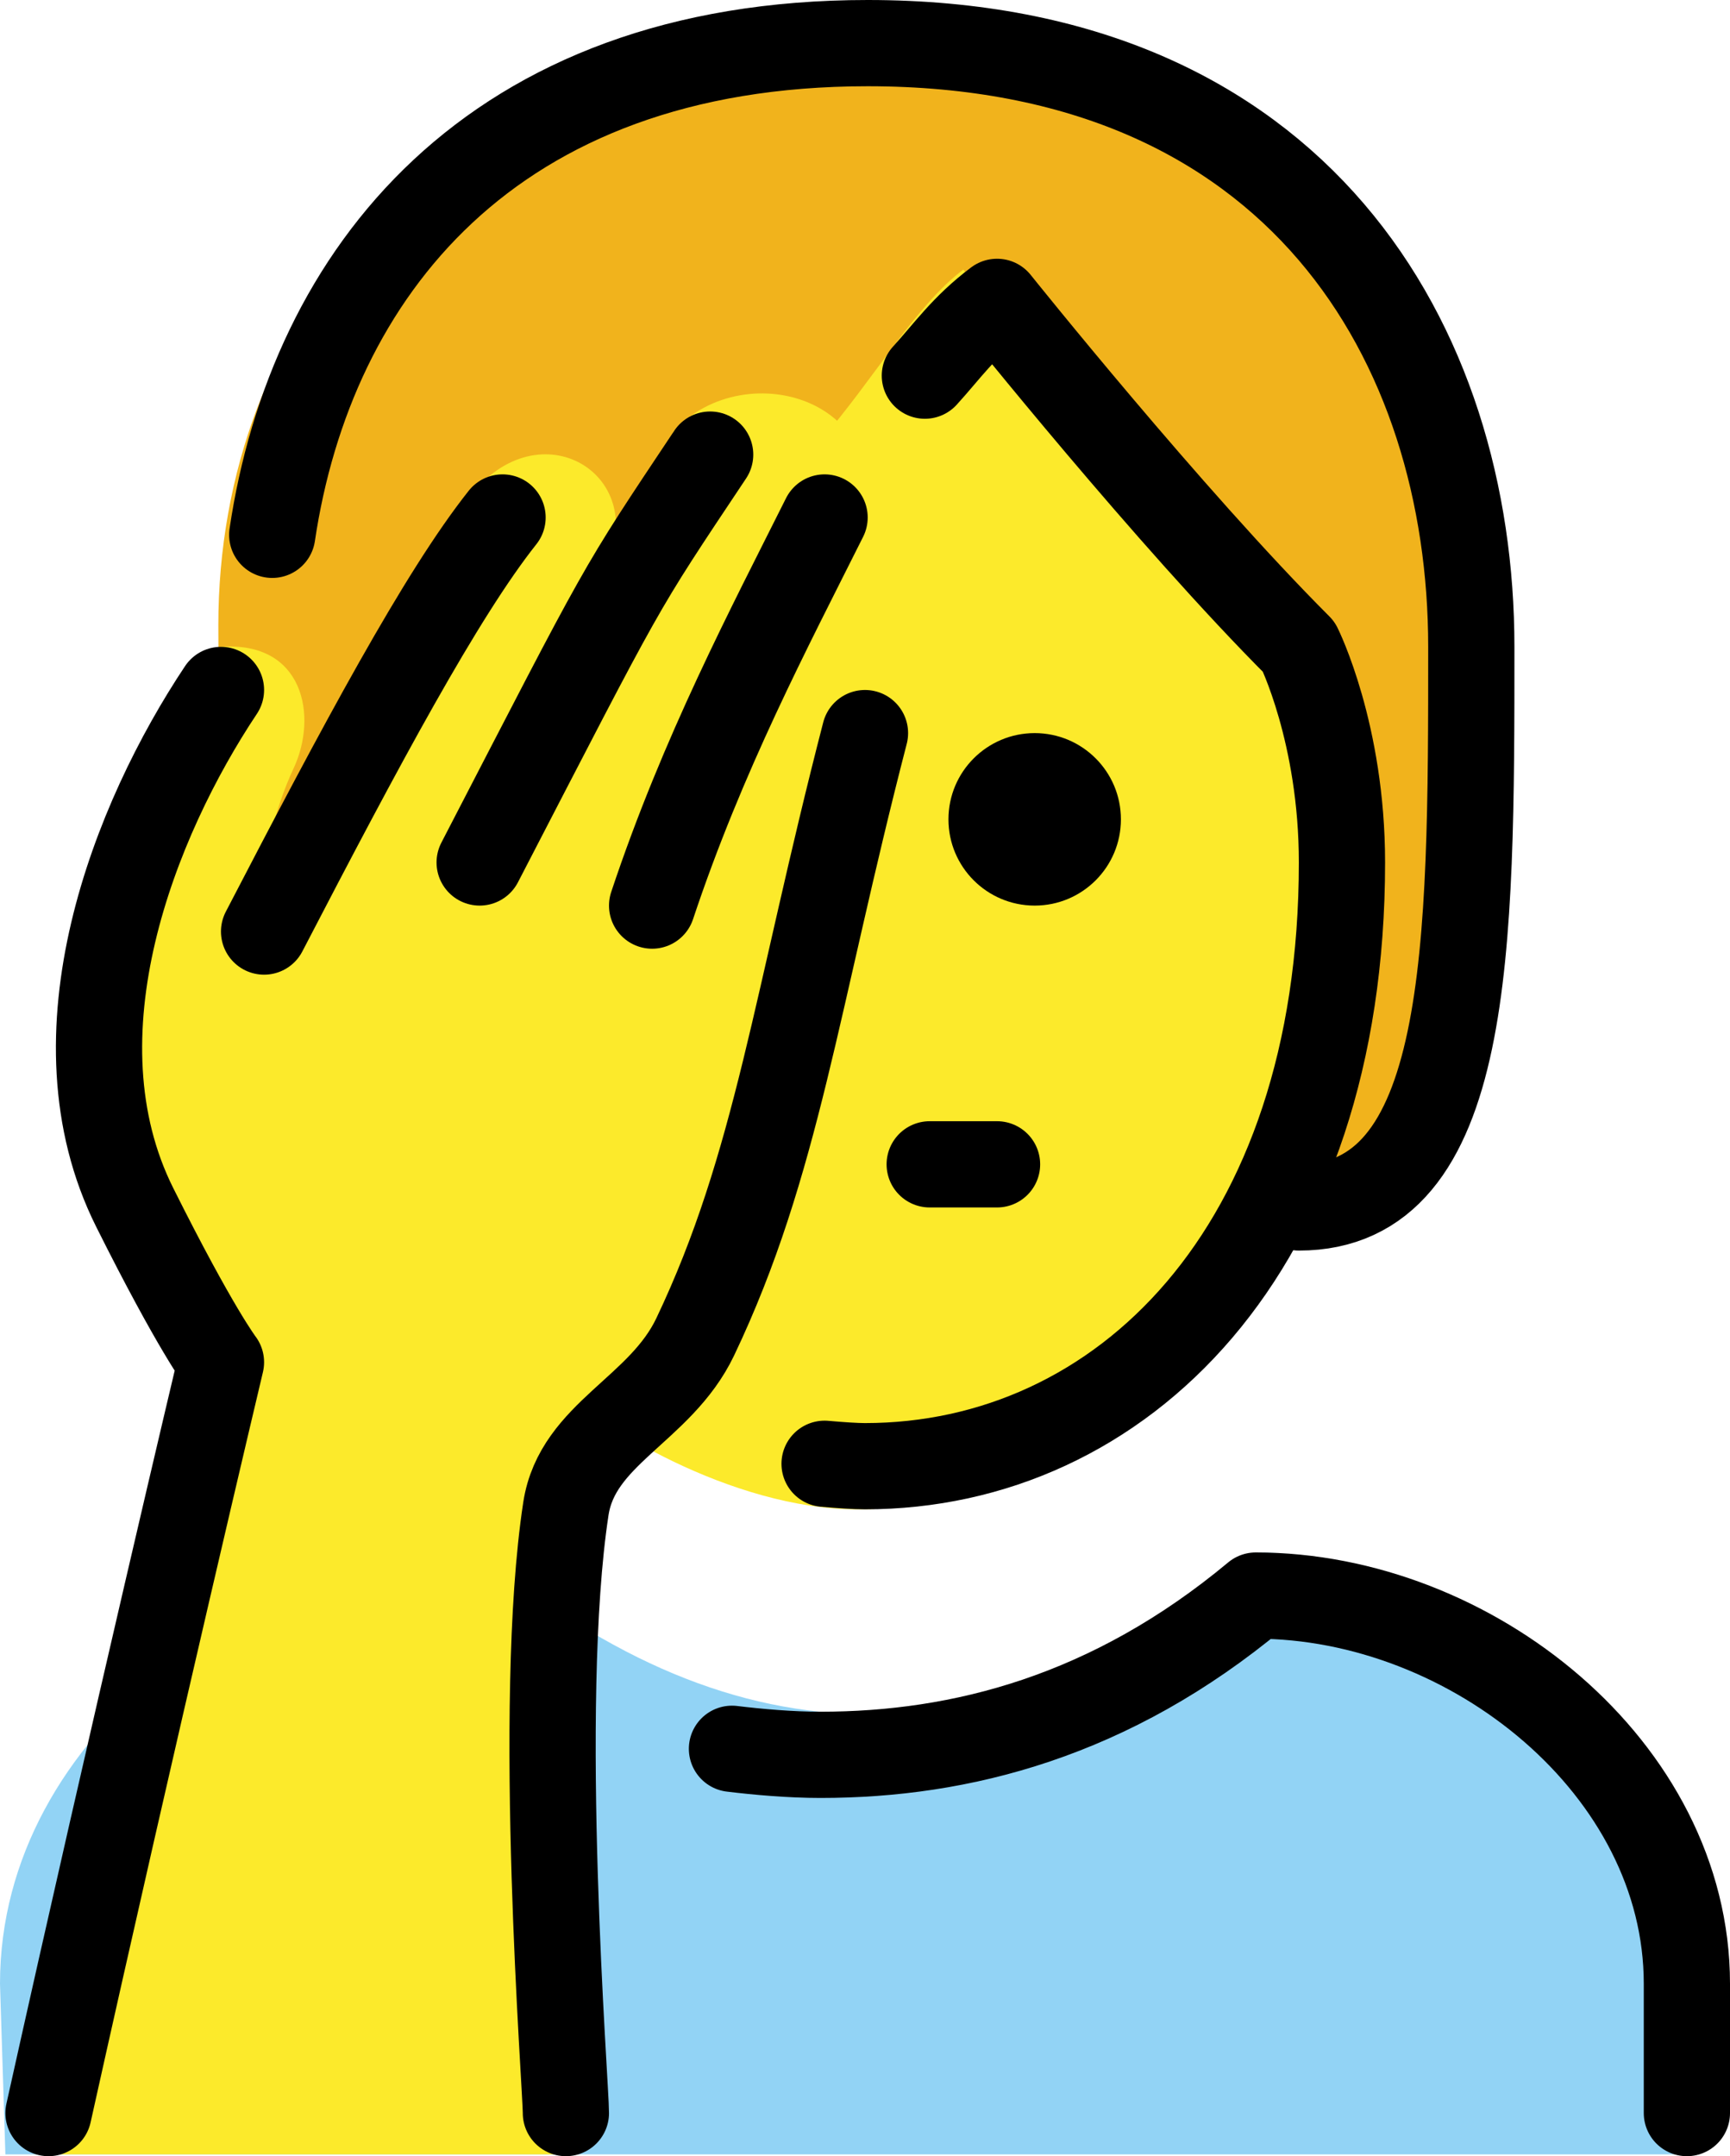 <svg xmlns="http://www.w3.org/2000/svg" xmlns:svg="http://www.w3.org/2000/svg" id="emoji" width="40.125" height="50" version="1.1" viewBox="0 0 40.125 50"><g id="color" transform="translate(-15.875,-11)"><path id="path1" fill="#92d3f5" d="M 16,60.958 15.875,57 c 0,-5.875 6.133,-10 11.125,-10 6,5 12,5 18,0 4.994,0 10,5.006 10,10 v 3.958"/></g><g id="hair" transform="translate(-15.875,-11)"><path id="path2" fill="#f1b31c" d="m 25.771,39 c -4,0 -4.832,-6.5 -4.832,-13.5 0,-7 4.832,-13.5 14.832,-13.5 10,0 14,7 14,14 0,7 0,13 -4,13"/></g><g id="skin" transform="translate(-15.875,-11)"><path id="path3" fill="#fcea2b" d="M 28.844,43.094 C 29.595,44.012 32.852,46 35.75,46 c 5.936,0 11.125,-5.25 11.125,-14.25 0,-3 -1,-5 -1,-5 -3,-2.999 -7.656,-9.499 -7.656,-9.499 -1.121,0.841 -2.074,2.548 -3.324,3.978"/><path id="path4" fill="#fcea2b" d="m 28.875,60.958 c 0.005,-0.57 -0.697,-10.409 0,-14.972 0.267,-1.746 2,-1.986 3,-3.986 3,-6 1.833,-8.333 4,-14 1.13,-2.954 -1.565,-3.724 -3.127,-0.6 L 35.756,23.606 C 36.96,20.291 33.168,19.166 31.5,21 l -1.827,3.627 C 31.242,22.273 28.691,20.478 27,22.252 25.421,23.907 23.376,28.546 21.875,33 c 0,0 -0.117,-2.194 0.812,-4.188 C 23.252,27.602 22.916,25.863 21,26 c -0.997,0.071 -1.764,2.773 -2.54,5.667 -0.78,2.907 0.088,7.156 0.72,8.421 1.414,2.828 1.695,2.898 1.695,2.898 0,0 -2,8.972 -4,17.972"/></g><g id="line" transform="translate(-15.875,-11)"><path id="path5" fill="none" stroke="#000" stroke-linecap="round" stroke-linejoin="round" stroke-width="2" d="M 22.189,23.402 C 23.088,17.366 27.244,12 36,12 c 10,0 14,7 14,14 0,7 0,13 -4,13"/><path id="path6" d="m 41.873,30 c 0,1.105 -0.895,2 -2,2 -1.104,0 -2,-0.895 -2,-2 0,-1.105 0.896,-2 2,-2 1.105,0 2,0.895 2,2"/><path id="path7" fill="none" stroke="#000" stroke-linecap="round" stroke-linejoin="round" stroke-width="2" d="m 37.438,38 c 1.75,0 -0.875,0 1.562,0"/><path id="path8" fill="none" stroke="#000" stroke-linecap="round" stroke-linejoin="round" stroke-width="2" d="m 55,60 v -3 c 0,-4.994 -5.006,-9 -10,-9 -3.365,2.803 -6.839,3.693 -10.094,3.693 -0.704,0 -1.442,-0.066 -2.054,-0.14"/><path id="path9" fill="none" stroke="#000" stroke-linecap="round" stroke-linejoin="round" stroke-miterlimit="10" stroke-width="2" d="M 32.346,21.542 C 30.155,24.828 30.447,24.346 27,31"/><path id="path10" fill="none" stroke="#000" stroke-linecap="round" stroke-linejoin="round" stroke-miterlimit="10" stroke-width="2" d="m 22,32.602 c 2.25,-4.333 4.109,-7.81 5.531,-9.602"/><path id="path11" fill="none" stroke="#000" stroke-linecap="round" stroke-linejoin="round" stroke-miterlimit="10" stroke-width="2" d="m 17,60 c 2,-9 4,-17.411 4,-17.411 0,0 -0.586,-0.76 -2,-3.589 -2,-4 0,-9 2,-12"/><path id="path12" fill="none" stroke="#000" stroke-linecap="round" stroke-linejoin="round" stroke-miterlimit="10" stroke-width="2" d="m 35,23 c -1.283,2.565 -2.826,5.477 -4,9"/><path id="path13" fill="none" stroke="#000" stroke-linecap="round" stroke-linejoin="round" stroke-miterlimit="10" stroke-width="2" d="m 29,60 c 0.005,-0.57 -0.697,-9.451 0,-14.014 0.267,-1.746 2.191,-2.289 3,-3.986 1.906,-4 2.334,-7.806 3.937,-14"/><path id="path14" fill="none" stroke="#000" stroke-linecap="round" stroke-linejoin="round" stroke-width="2" d="m 37.326,19.711 c 0.511,-0.56 0.906,-1.135 1.674,-1.711 0,0 4,5 7,8 0,0 1,2.001 1,5 0,9 -5.127,14 -11.063,14 C 35.718,45 35.377,44.977 35,44.944"/></g></svg>
